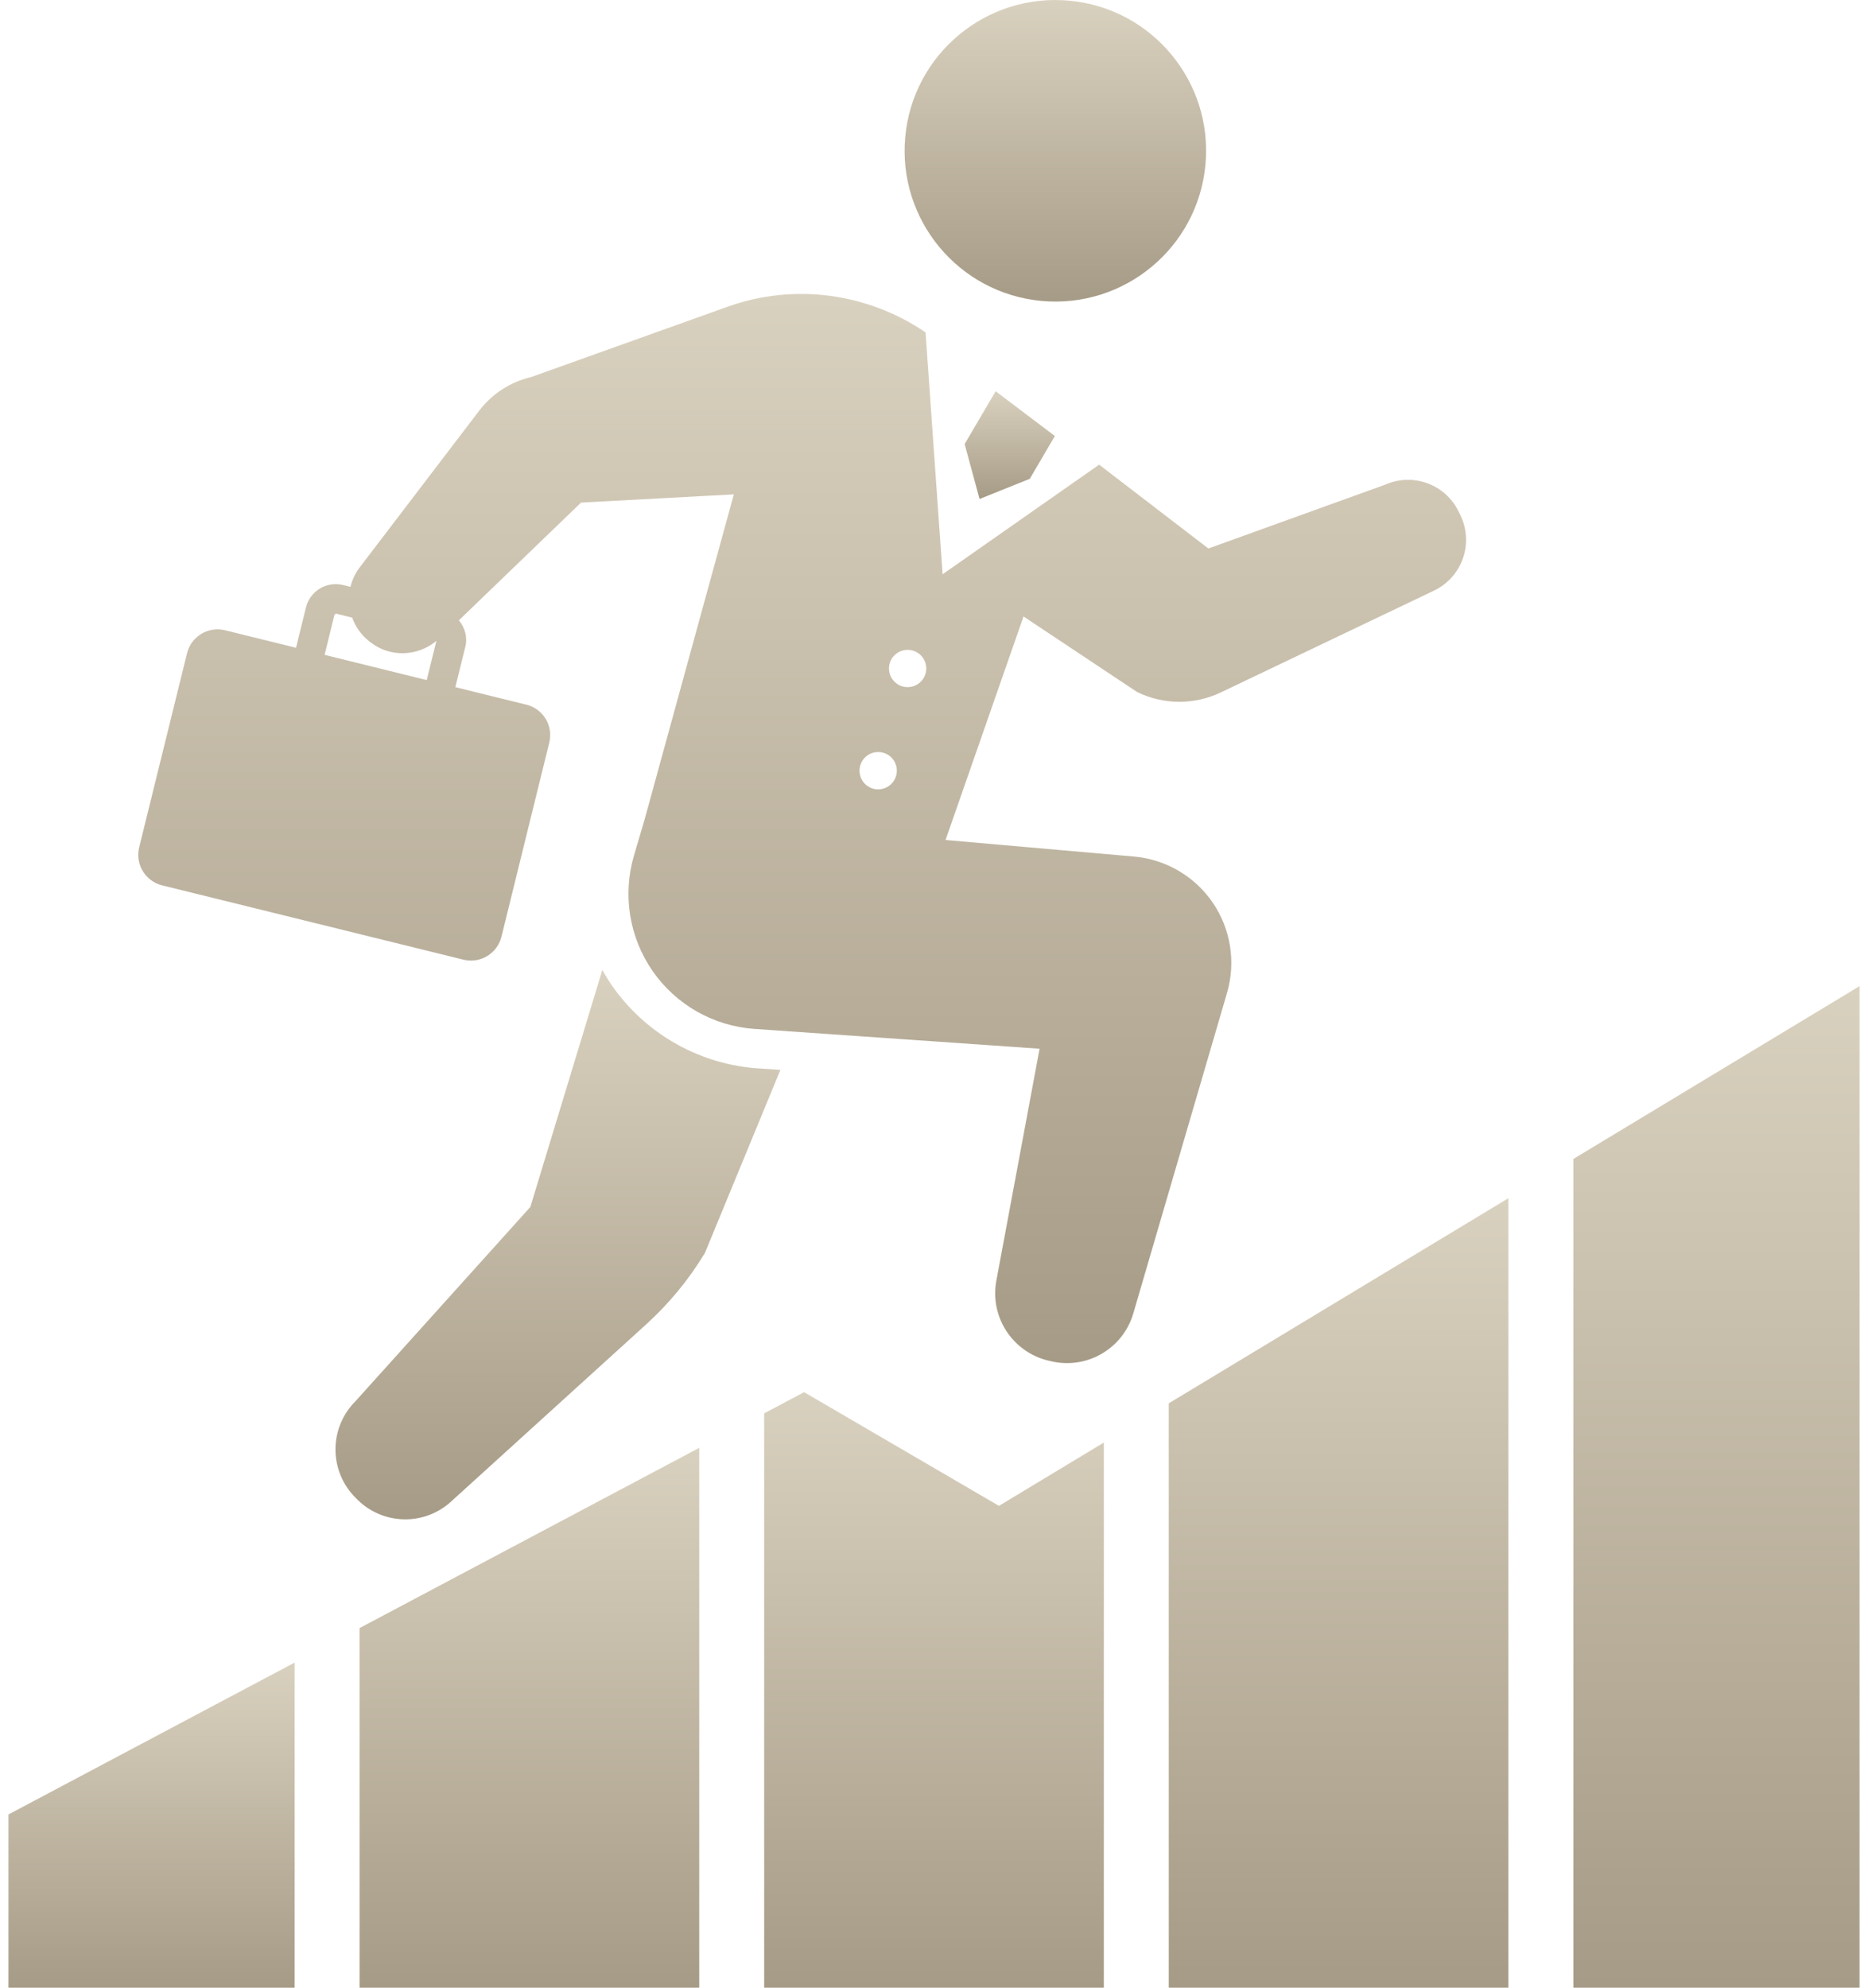 <svg width="94" height="100" viewBox="0 0 94 100" fill="none" xmlns="http://www.w3.org/2000/svg">
<path d="M50.268 75.76L55.546 72.575V100H38.454V71.106L40.463 70.04L50.268 75.76Z" fill="url(#paint0_linear_22_615)"/>
<path d="M35.186 100H18.095V81.909L35.186 72.841V100Z" fill="url(#paint1_linear_22_615)"/>
<path d="M14.827 83.644V100H0.426V91.285L14.827 83.644Z" fill="url(#paint2_linear_22_615)"/>
<path d="M75.904 100H58.814V70.601L75.904 60.282V100Z" fill="url(#paint3_linear_22_615)"/>
<path d="M93.574 100H79.173V58.308L93.574 49.613V100Z" fill="url(#paint4_linear_22_615)"/>
<path d="M52.405 15.139C48.234 14.752 45.165 11.054 45.554 6.882C45.94 2.714 49.636 -0.353 53.809 0.033C57.978 0.419 61.047 4.115 60.659 8.288C60.273 12.458 56.578 15.526 52.405 15.139Z" fill="url(#paint5_linear_22_615)"/>
<path d="M26.688 60.722L30.31 48.8C30.459 49.058 30.609 49.317 30.779 49.563C32.438 51.947 35.045 53.469 37.937 53.736L39.27 53.827L35.471 63.038C34.665 64.373 33.67 65.582 32.514 66.631L22.637 75.599C21.244 76.811 19.137 76.696 17.882 75.339L17.792 75.247C16.541 73.894 16.586 71.793 17.889 70.494L26.688 60.722Z" fill="url(#paint6_linear_22_615)"/>
<path d="M51.819 24.089L49.292 25.104L48.542 22.34L50.102 19.683L53.082 21.936L51.819 24.089Z" fill="url(#paint7_linear_22_615)"/>
<path d="M52.86 68.477L52.726 68.445C50.935 68.001 49.801 66.243 50.137 64.433L52.313 52.761L37.966 51.765C35.907 51.621 34.021 50.552 32.843 48.857C31.664 47.159 31.32 45.02 31.903 43.039L32.442 41.211L36.928 24.871L29.238 25.286L23.091 31.208C23.387 31.57 23.536 32.044 23.416 32.536L22.913 34.571L26.488 35.453C27.334 35.659 27.849 36.514 27.64 37.36L25.234 47.126C25.023 47.973 24.169 48.488 23.325 48.282L8.158 44.542C7.31 44.331 6.795 43.476 7.004 42.628L9.412 32.865C9.62 32.021 10.475 31.502 11.321 31.708L14.896 32.59L15.397 30.559C15.601 29.734 16.436 29.229 17.262 29.432L17.636 29.525C17.72 29.178 17.874 28.843 18.103 28.543L24.117 20.658C24.765 19.809 25.689 19.211 26.727 18.97L36.617 15.43C39.964 14.233 43.658 14.736 46.575 16.723L47.432 28.893L55.31 23.377L60.807 27.595L69.705 24.384C71.099 23.767 72.729 24.361 73.396 25.73L73.488 25.918C73.817 26.598 73.865 27.378 73.616 28.088C73.369 28.802 72.845 29.384 72.162 29.713L61.438 34.833C60.104 35.471 58.551 35.465 57.222 34.816L51.504 31.014L47.581 42.261L57.072 43.093C58.669 43.238 60.123 44.088 61.028 45.413C61.931 46.737 62.195 48.399 61.748 49.942L57.03 66.075C56.507 67.865 54.67 68.922 52.86 68.477ZM16.907 30.872L16.835 30.913L16.334 32.946L21.474 34.215L21.96 32.244C21.006 33.026 19.643 33.085 18.652 32.319L18.595 32.276C18.18 31.955 17.889 31.534 17.723 31.074L16.907 30.872ZM43.256 38.687C43.208 39.206 43.587 39.659 44.103 39.71C44.619 39.754 45.075 39.378 45.126 38.861C45.173 38.342 44.794 37.886 44.276 37.839C43.762 37.791 43.304 38.168 43.256 38.687ZM45.758 32.697C45.245 32.65 44.786 33.026 44.738 33.543C44.691 34.062 45.07 34.52 45.586 34.566C46.101 34.613 46.559 34.236 46.606 33.719C46.655 33.202 46.276 32.745 45.758 32.697Z" fill="url(#paint8_linear_22_615)"/>
<defs>
<linearGradient id="paint0_linear_22_615" x1="47" y1="70.04" x2="47" y2="100" gradientUnits="userSpaceOnUse">
<stop stop-color="#D9D1BF"/>
<stop offset="1" stop-color="#A69B86"/>
</linearGradient>
<linearGradient id="paint1_linear_22_615" x1="26.641" y1="72.841" x2="26.641" y2="100" gradientUnits="userSpaceOnUse">
<stop stop-color="#D9D1BF"/>
<stop offset="1" stop-color="#A69B86"/>
</linearGradient>
<linearGradient id="paint2_linear_22_615" x1="7.627" y1="83.644" x2="7.627" y2="100" gradientUnits="userSpaceOnUse">
<stop stop-color="#D9D1BF"/>
<stop offset="1" stop-color="#A69B86"/>
</linearGradient>
<linearGradient id="paint3_linear_22_615" x1="67.359" y1="60.282" x2="67.359" y2="100" gradientUnits="userSpaceOnUse">
<stop stop-color="#D9D1BF"/>
<stop offset="1" stop-color="#A69B86"/>
</linearGradient>
<linearGradient id="paint4_linear_22_615" x1="86.373" y1="49.613" x2="86.373" y2="100" gradientUnits="userSpaceOnUse">
<stop stop-color="#D9D1BF"/>
<stop offset="1" stop-color="#A69B86"/>
</linearGradient>
<linearGradient id="paint5_linear_22_615" x1="53.106" y1="0" x2="53.106" y2="15.172" gradientUnits="userSpaceOnUse">
<stop stop-color="#D9D1BF"/>
<stop offset="1" stop-color="#A69B86"/>
</linearGradient>
<linearGradient id="paint6_linear_22_615" x1="28.076" y1="48.8" x2="28.076" y2="76.438" gradientUnits="userSpaceOnUse">
<stop stop-color="#D9D1BF"/>
<stop offset="1" stop-color="#A69B86"/>
</linearGradient>
<linearGradient id="paint7_linear_22_615" x1="50.812" y1="19.683" x2="50.812" y2="25.104" gradientUnits="userSpaceOnUse">
<stop stop-color="#D9D1BF"/>
<stop offset="1" stop-color="#A69B86"/>
</linearGradient>
<linearGradient id="paint8_linear_22_615" x1="40.366" y1="14.788" x2="40.366" y2="68.579" gradientUnits="userSpaceOnUse">
<stop stop-color="#D9D1BF"/>
<stop offset="1" stop-color="#A69B86"/>
</linearGradient>
</defs>
</svg>
